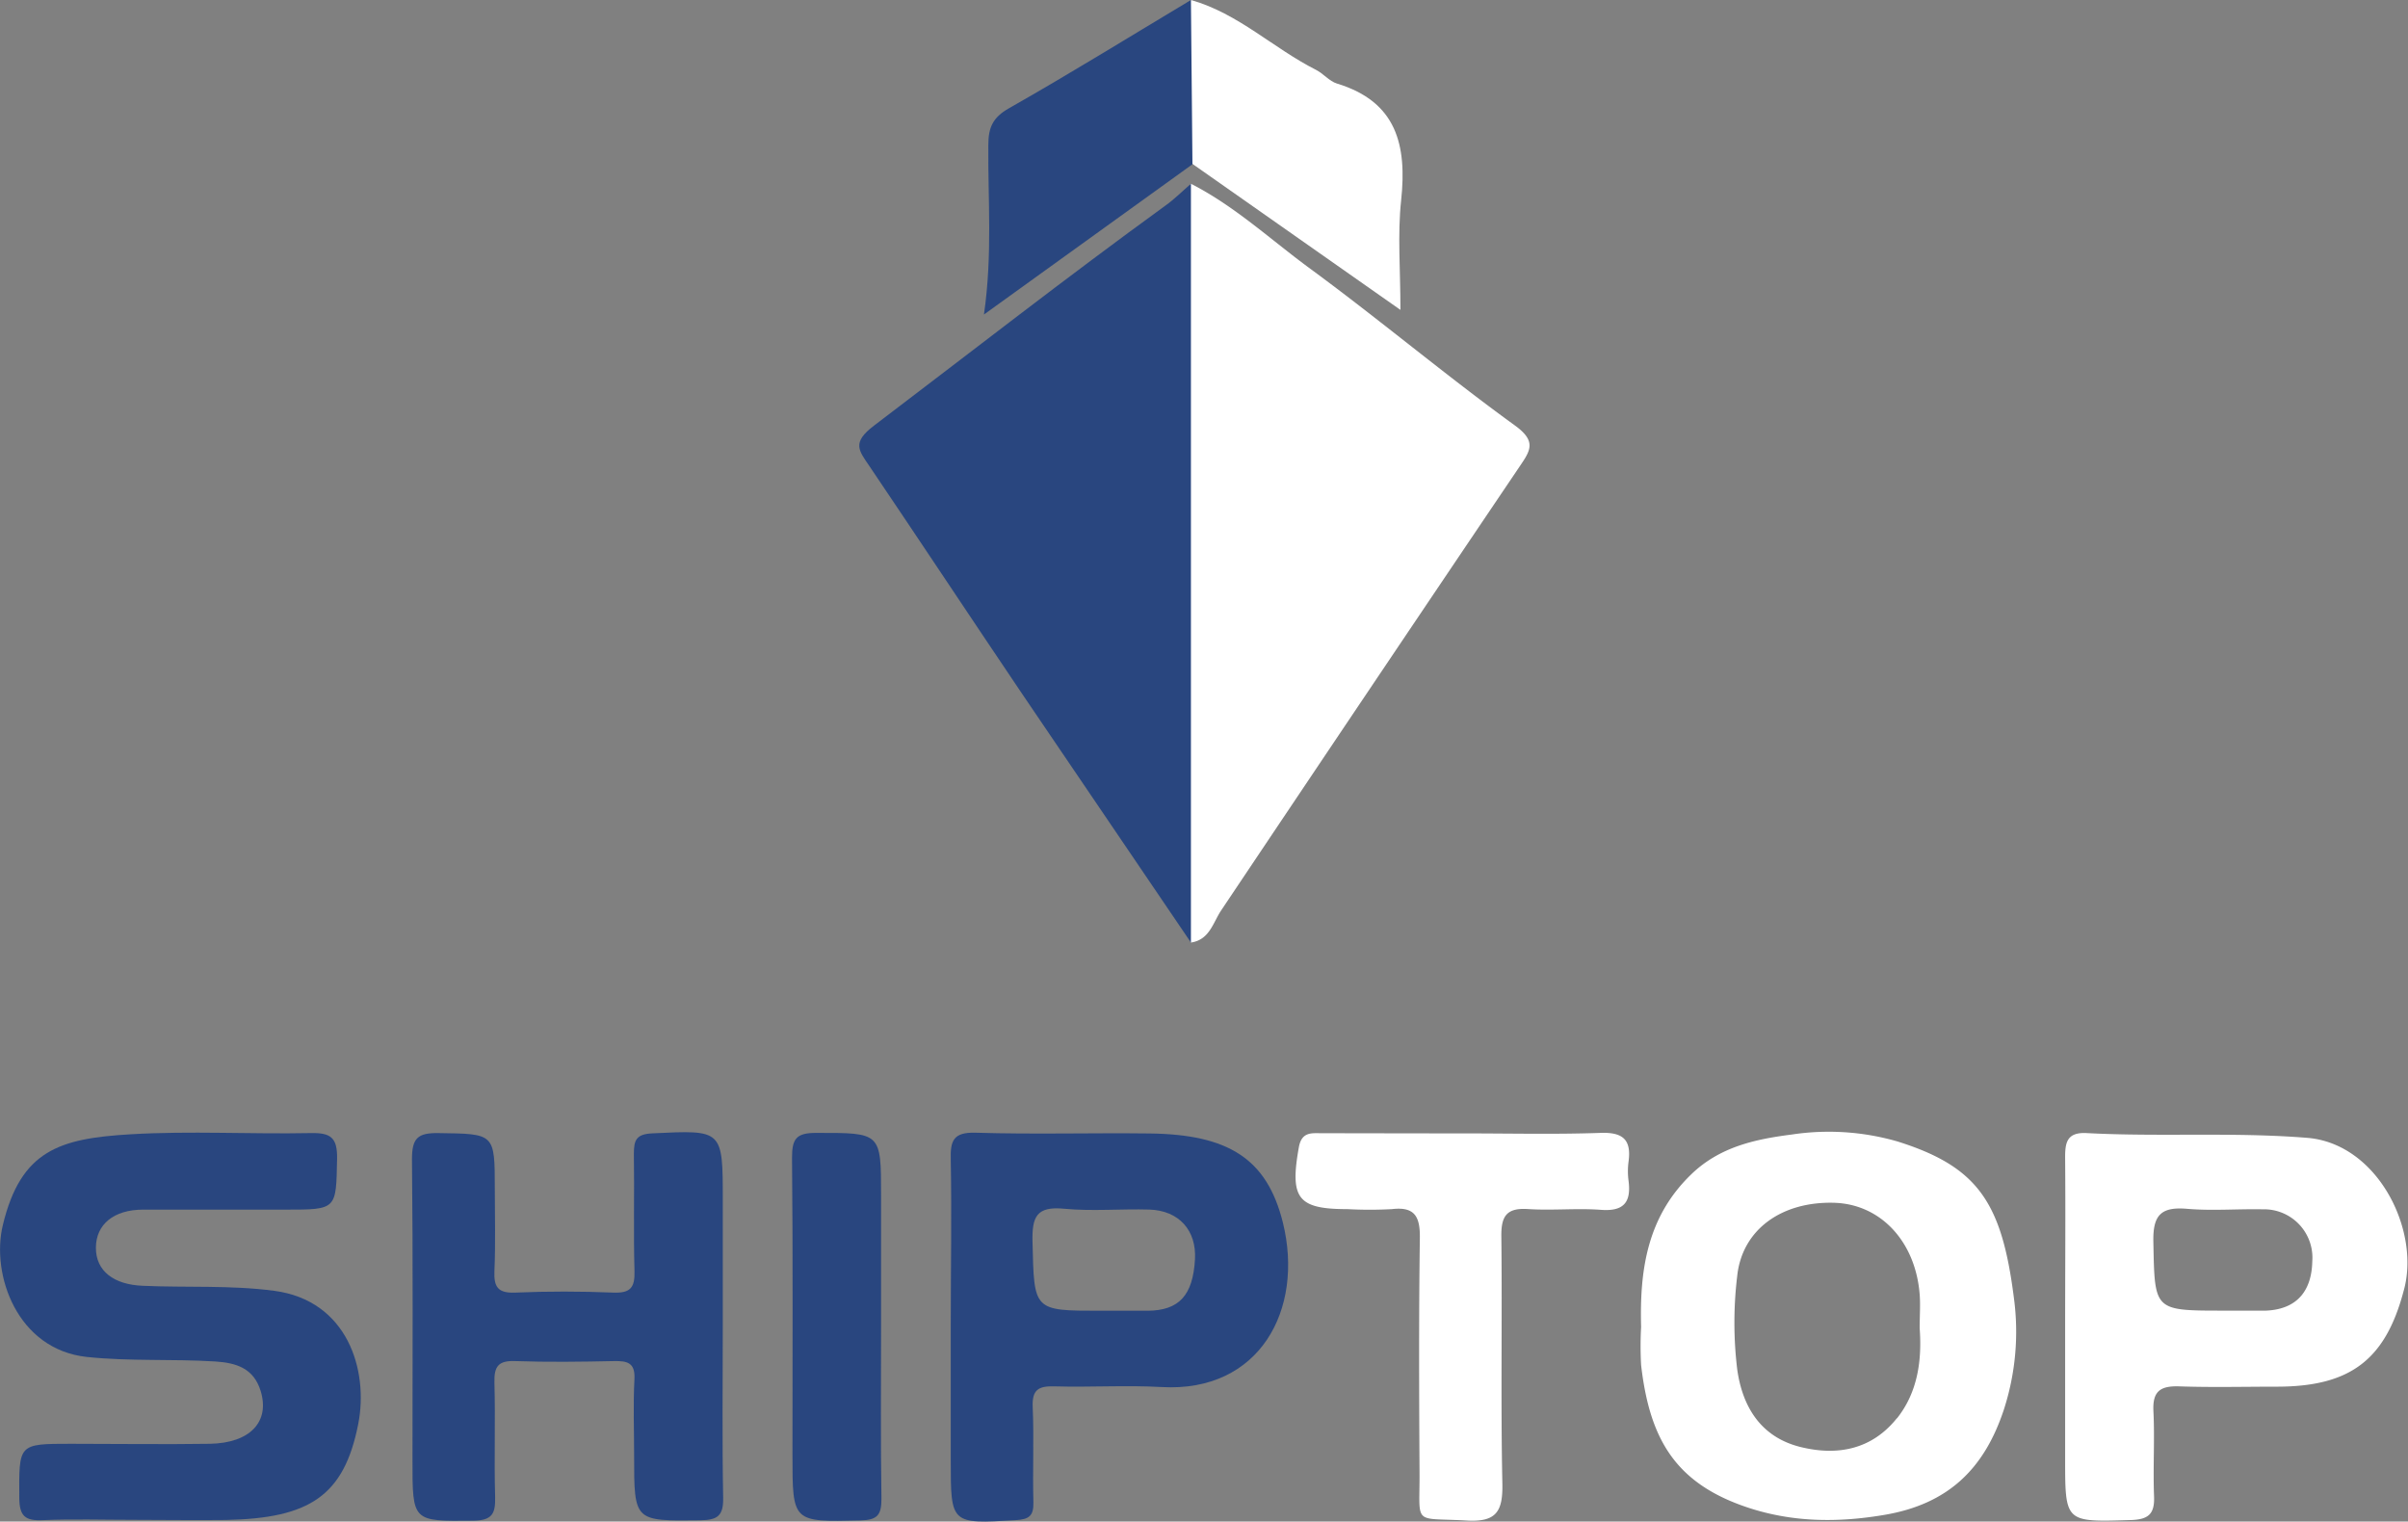 <svg id="Layer_1" data-name="Layer 1" xmlns="http://www.w3.org/2000/svg" viewBox="0 0 379.4 239.71"><rect x="0" y="0" width="379.4" height="239.71" fill="#808080" stroke="none"/><defs><style>.cls-1{fill:#fff;}.cls-2{fill:#29467f;}</style></defs><path class="cls-1" d="M295.11,306.69c6.95,3.54,12.64,8.88,18.86,13.43,10.89,8,21.23,16.71,32.16,24.63,3.53,2.55,2.45,4,.69,6.6q-23.52,34.84-46.92,69.78c-1.3,1.92-1.84,4.68-4.79,5.1a24.24,24.24,0,0,1-1.61-9.74q0-50.57,0-101.13C293.52,312.37,293.37,309.36,295.11,306.69Z" transform="translate(-107.47 -277.74)"/><path class="cls-2" d="M295.11,306.69V426.23Q281.79,406.64,268.48,387c-8.05-11.93-16-23.94-24.05-35.86-1.68-2.47-2.76-3.68.74-6.34,15.26-11.58,30.36-23.38,45.88-34.64C292.49,309.14,293.76,307.86,295.11,306.69Z" transform="translate(-107.47 -277.74)"/><path class="cls-2" d="M128.63,517.18c-4.81,0-9.64-.15-14.45.05-2.73.12-3.66-.62-3.67-3.52-.05-8.51-.19-8.51,8.11-8.51,7.3,0,14.62.11,21.92,0,6.38-.12,9.47-3.5,8-8.32-1.11-3.61-3.87-4.44-7.19-4.65-6.72-.42-13.42,0-20.2-.71-11-1.19-15.12-13-13.23-20.79,2.84-11.77,8.93-13.63,20.1-14.29,9.43-.56,18.93,0,28.4-.19,3.18-.07,4.22.72,4.16,4.06-.16,8,0,8-8.14,8-7.47,0-15,0-22.42,0-4.64,0-7.43,2.34-7.44,6s2.79,5.82,7.41,6c6.89.31,13.75-.13,20.7.79,11.57,1.54,14.89,12.55,13.22,21-2.24,11.37-7.73,14.83-20.81,15.1C138.27,517.26,133.45,517.18,128.63,517.18Z" transform="translate(-107.47 -277.74)"/><path class="cls-2" d="M221.35,486.72c0,9-.11,18,.06,26.94.06,2.86-.84,3.56-3.62,3.59-10.41.12-10.41.23-10.41-10.2,0-4-.16-8,.05-12,.15-2.67-1.14-2.92-3.28-2.88-5.15.11-10.31.18-15.46,0-2.66-.11-3.39.79-3.32,3.37.17,6-.06,12,.11,18,.07,2.63-.42,3.74-3.45,3.77-9.58.09-9.58.24-9.57-9.56,0-15.8.09-31.6-.08-47.4,0-3.3.9-4.14,4.13-4.1,8.91.12,8.91,0,8.92,8.72,0,4.32.13,8.65-.06,13-.11,2.54.56,3.52,3.28,3.41,5.15-.22,10.32-.21,15.46,0,2.68.1,3.4-.78,3.33-3.37-.18-6.15,0-12.31-.1-18.47,0-2.2.37-3.13,2.93-3.25,11.08-.53,11.08-.64,11.08,10.54Z" transform="translate(-107.47 -277.74)"/><path class="cls-1" d="M338.2,456.3c7.15,0,14.31.17,21.45-.08,3.56-.13,4.88,1.1,4.41,4.54a11.51,11.51,0,0,0,0,3c.44,3.38-.74,4.86-4.37,4.58-3.8-.28-7.65.13-11.46-.12-3.34-.22-4.25,1.06-4.21,4.28.15,13-.11,25.95.16,38.92.09,4.43-.91,6.16-5.69,5.87-8.51-.49-7.31.91-7.36-7.56-.07-12.31-.12-24.63.05-36.93.05-3.38-.79-5-4.41-4.57a65,65,0,0,1-7,0c-7.85,0-9.09-1.7-7.66-9.72.44-2.5,2-2.24,3.62-2.24C323.23,456.28,330.72,456.3,338.2,456.3Z" transform="translate(-107.47 -277.74)"/><path class="cls-1" d="M295.11,277.74c7.45,2.1,13,7.62,19.7,11,1.17.59,2.1,1.79,3.3,2.16,9.43,2.86,11.05,9.7,10.12,18.41-.58,5.38-.11,10.88-.11,17.25l-32.77-23c-.35-.34-.88-.59-.94-1.1C293.33,294.22,292.33,285.92,295.11,277.74Z" transform="translate(-107.47 -277.74)"/><path class="cls-2" d="M295.11,277.74l.24,25.88L262.5,327.29c1.37-9.5.61-18.11.69-26.7,0-2.75.69-4.35,3.28-5.81C276.13,289.3,285.58,283.45,295.11,277.74Z" transform="translate(-107.47 -277.74)"/><path class="cls-2" d="M246.29,487c0,9-.08,17.93.06,26.89,0,2.55-.66,3.32-3.3,3.38-10.73.25-10.72.35-10.72-10.34,0-15.61.08-31.21-.07-46.81,0-3,.68-3.9,3.81-3.9,10.22,0,10.22-.12,10.22,9.87Z" transform="translate(-107.47 -277.74)"/><path class="cls-1" d="M424.77,482.17c-1.9-14.93-5.62-20.6-18.3-24.59a39,39,0,0,0-16.71-1.1c-5.63.72-11.27,1.89-15.78,6.23-7,6.72-8.18,15.11-7.94,24.09a54,54,0,0,0,0,6c1.34,11.56,5.31,18.65,16.89,22.47,7,2.3,14.09,2.38,21.44,1.13,10-1.69,15.72-7.2,18.82-16.57A39.81,39.81,0,0,0,424.77,482.17Zm-18.43,19c-3.91,4.89-9.3,6-15.24,4.52-6.31-1.59-9.12-6.46-9.92-12.24a61.53,61.53,0,0,1,0-14.67c.77-7.33,7-11.78,15.27-11.55,7.31.21,12.82,6.07,13.48,14.43.13,1.65,0,3.32,0,5.33C410.29,491.91,409.69,497,406.34,501.21Z" transform="translate(-107.47 -277.74)"/><path class="cls-1" d="M471,457c-11.62-.94-23.18-.13-34.75-.75-3.18-.17-3.42,1.55-3.4,4,.07,8.81,0,17.61,0,26.42v20.93c0,10,0,9.93,10.25,9.62,2.75-.08,3.87-.83,3.76-3.7-.18-4.48.12-9-.1-13.45-.16-3.14,1.07-4,4-3.92,5.14.18,10.3.05,15.44.05,11.51,0,17.11-4.17,20-15.14C488.86,471.63,482.14,457.91,471,457Zm-6.79,27.22c-2.16,0-4.31,0-6.46,0-11,0-10.78,0-11-10.84-.09-4.19,1.18-5.55,5.3-5.2,3.94.34,7.94,0,11.92.08a7.62,7.62,0,0,1,7.82,8.18C471.69,481.42,469.08,484.12,464.23,484.23Z" transform="translate(-107.47 -277.74)"/><path class="cls-2" d="M309.59,470.31c-2.52-10.08-8.64-13.85-21-14-9.13-.11-18.28.16-27.4-.12-3.58-.11-4,1.32-3.92,4.29.16,8.64,0,17.28,0,25.92v21.44c0,10,0,10,10.2,9.39,2.15-.12,2.88-.67,2.82-2.85-.14-5,.11-10-.11-14.95-.12-2.73.87-3.35,3.41-3.28,5.64.17,11.31-.21,16.94.11C305.88,497.13,313,484.12,309.59,470.31Zm-13.84,5.81c-.32,5.69-2.5,8.07-7.43,8.12-2.48,0-5,0-7.45,0-10.64,0-10.46,0-10.72-10.84-.1-4,.64-5.65,5-5.23s8.94,0,13.41.13C293.24,468.45,296,471.59,295.75,476.12Z" transform="translate(-107.47 -277.74)"/></svg>